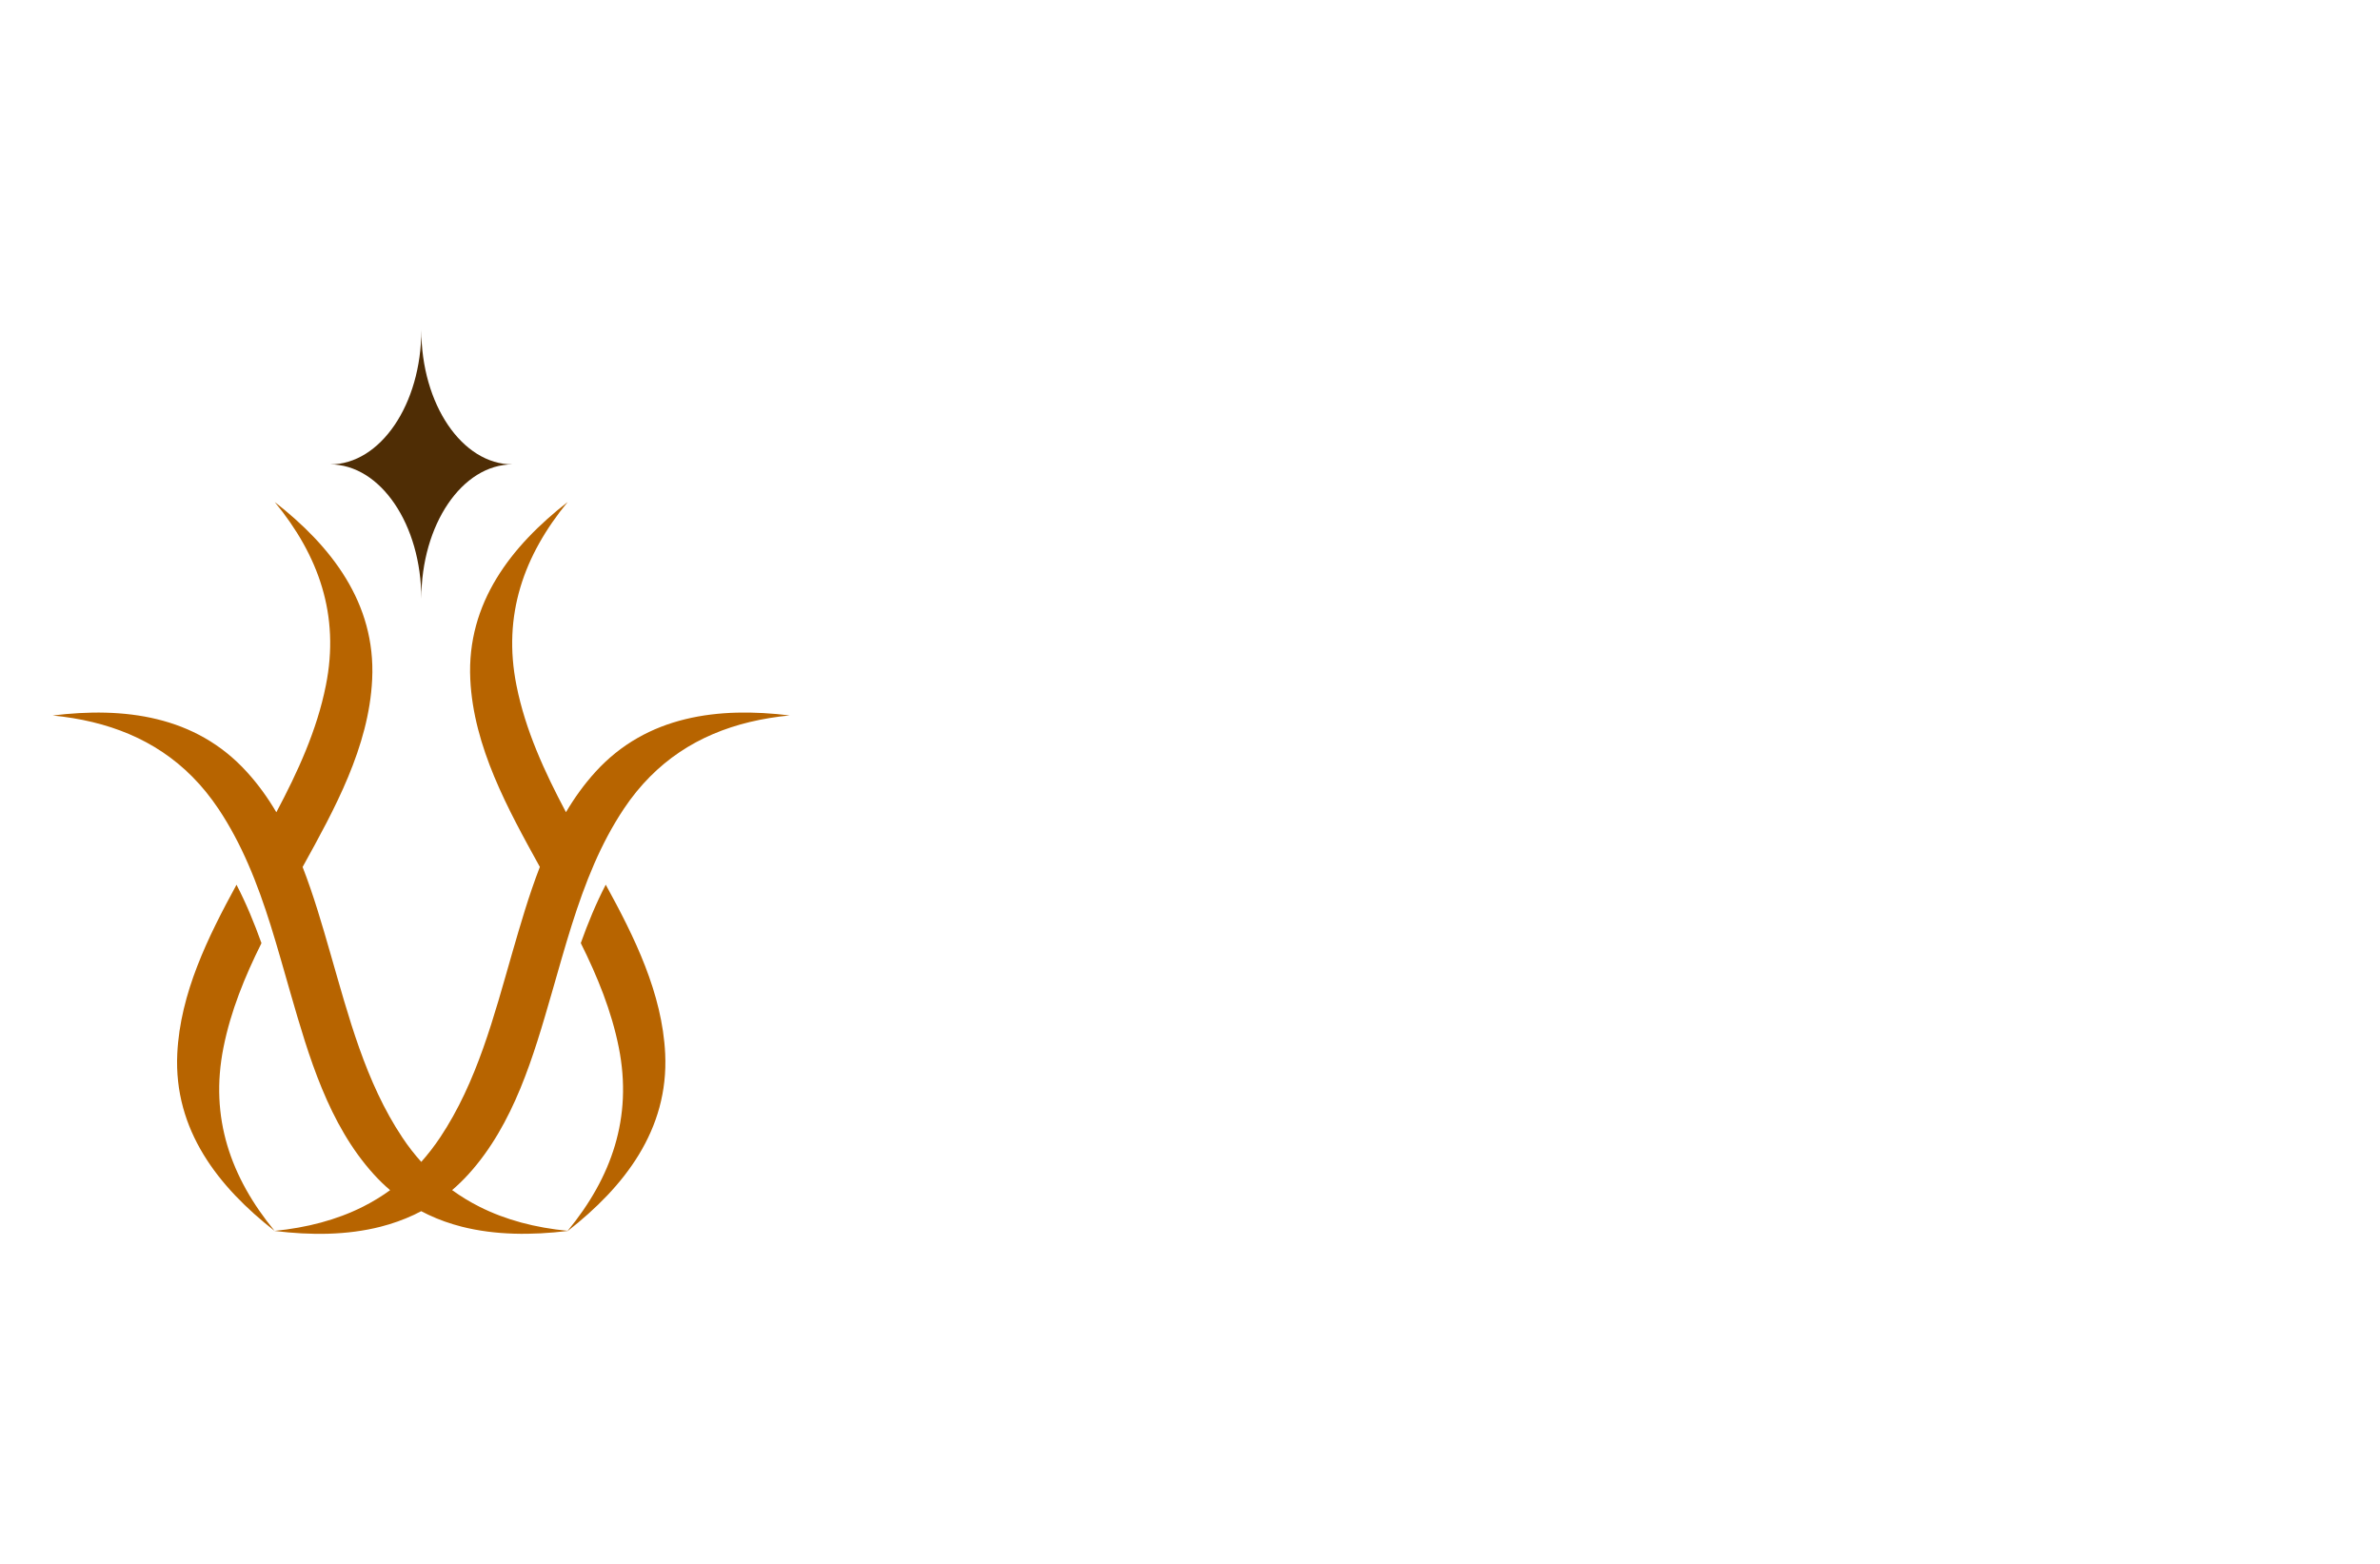 <?xml version="1.0" encoding="utf-8"?>
<!-- Generator: Adobe Illustrator 27.8.1, SVG Export Plug-In . SVG Version: 6.00 Build 0)  -->
<svg version="1.1" xmlns="http://www.w3.org/2000/svg" xmlns:xlink="http://www.w3.org/1999/xlink" x="0px" y="0px"
	 viewBox="0 0 350 230" style="enable-background:new 0 0 350 230;" xml:space="preserve">
<style type="text/css">
	.st0{fill:#001C77;}
	.st1{fill:#077275;}
	.st2{fill:#001A5A;}
	.st3{fill:#00FF30;}
	.st4{fill:#809FA0;}
	.st5{fill:#003738;}
	.st6{fill:#D900FF;}
	.st7{fill:#85DD98;}
	.st8{fill:#00DB29;}
	.st9{fill:#48ED67;}
	.st10{fill:#00F9FF;}
	.st11{fill:#009599;}
	.st12{fill:#17CC3A;}
	.st13{fill:#003A0B;}
	.st14{fill:#B2FF61;}
	.st15{fill:#D37F07;}
	.st16{fill:#00E22B;}
	.st17{fill:#004947;}
	.st18{fill:#7600FF;}
	.st19{fill:#603400;}
	.st20{fill:#D67A00;}
	.st21{fill:#026854;}
	.st22{fill:#B76400;}
	.st23{fill:#4F2D05;}
	.st24{fill:#38FF00;}
	.st25{fill:#750009;}
	.st26{fill:#A8AC00;}
	.st27{fill:#E473FF;}
</style>
<g id="Layer_1">
</g>
<g id="Layer_2">
</g>
<g id="Layer_3">
</g>
<g id="Layer_4">
</g>
<g id="Layer_5">
</g>
<g id="Layer_6">
</g>
<g id="Layer_7">
</g>
<g id="Layer_8">
</g>
<g id="Layer_9">
</g>
<g id="Layer_10">
</g>
<g id="Layer_11">
</g>
<g id="Layer_12">
	<g>
		<path class="st22" d="M97.82,154.96c0.54,11.26-6.06,19.62-14.31,26.07h0c0.02,0,0.03,0,0.05,0c-0.02,0-0.05,0.01-0.07,0.01
			c-5.29,0.64-10.62,0.63-15.59-0.63c-1.68-0.43-3.32-1-4.9-1.75c-0.36-0.17-0.71-0.34-1.06-0.53c-0.35,0.18-0.7,0.36-1.05,0.53
			c-1.58,0.74-3.22,1.32-4.9,1.75c-4.96,1.27-10.3,1.28-15.59,0.63c-0.02,0-0.05-0.01-0.07-0.01c0.02,0,0.03,0,0.05,0
			c-8.25-6.45-14.85-14.81-14.31-26.07c0.43-8.9,4.52-17.16,8.71-24.84c1.43,2.76,2.62,5.65,3.67,8.59
			c-2.44,4.9-4.52,9.98-5.59,15.36c-2.05,10.3,1.06,19.09,7.52,26.96h0c4.73-0.47,9.1-1.6,13-3.56c1.39-0.7,2.72-1.51,3.99-2.43
			c-0.82-0.7-1.62-1.47-2.39-2.32c-6.69-7.37-9.59-17.42-12.26-26.66c-0.95-3.29-1.88-6.64-2.92-9.97
			c-0.97-3.07-2.03-6.11-3.32-9.05c-1.22-2.8-2.64-5.51-4.34-8.06c-1.18-1.76-2.46-3.34-3.84-4.73c-5.46-5.51-12.46-8.22-20.55-9.02
			c10.41-1.28,20.99-0.04,28.57,8.32c1.66,1.82,3.08,3.81,4.32,5.91c3.14-5.92,5.97-12.06,7.28-18.65
			C50,90.49,46.87,81.7,40.41,73.84c8.26,6.45,14.87,14.81,14.32,26.08c-0.48,9.95-5.53,19.09-10.19,27.52
			c-0.01,0.02-0.03,0.05-0.04,0.07c1.63,4.18,2.88,8.52,4.08,12.69c2.66,9.2,5.15,18.94,10.58,27.08c0.87,1.31,1.8,2.5,2.79,3.6
			c0.98-1.1,1.91-2.3,2.78-3.6c5.43-8.14,7.93-17.88,10.58-27.08c1.21-4.18,2.46-8.51,4.08-12.7c-0.01-0.02-0.03-0.05-0.04-0.07
			c-4.65-8.43-9.71-17.57-10.19-27.52c-0.54-11.27,6.06-19.63,14.32-26.08c-6.46,7.86-9.59,16.65-7.53,26.97
			c1.31,6.59,4.14,12.73,7.28,18.65c1.24-2.1,2.67-4.09,4.32-5.91c7.59-8.35,18.17-9.59,28.57-8.32
			c-8.09,0.79-15.09,3.51-20.55,9.02c-1.38,1.39-2.67,2.97-3.84,4.73c-1.7,2.55-3.12,5.26-4.34,8.06c-1.28,2.94-2.35,5.98-3.32,9.05
			c-1.05,3.33-1.98,6.68-2.93,9.97c-2.67,9.25-5.56,19.29-12.26,26.66c-0.77,0.84-1.56,1.61-2.39,2.32c1.27,0.92,2.6,1.73,3.99,2.43
			c3.9,1.97,8.26,3.1,13,3.56c6.46-7.86,9.57-16.66,7.52-26.96c-1.07-5.38-3.15-10.46-5.59-15.36c1.05-2.94,2.24-5.83,3.67-8.59
			C93.3,137.8,97.39,146.06,97.82,154.96z"/>
		<path class="st23" d="M48.55,68.3c7.4,0,13.41-8.85,13.41-19.77c0,10.92,6,19.77,13.41,19.77c-7.41,0-13.41,8.85-13.41,19.77
			C61.96,77.15,55.95,68.3,48.55,68.3z"/>
	</g>
</g>
<g id="Layer_13">
</g>
<g id="Layer_14">
</g>
<g id="Layer_15">
</g>
</svg>
